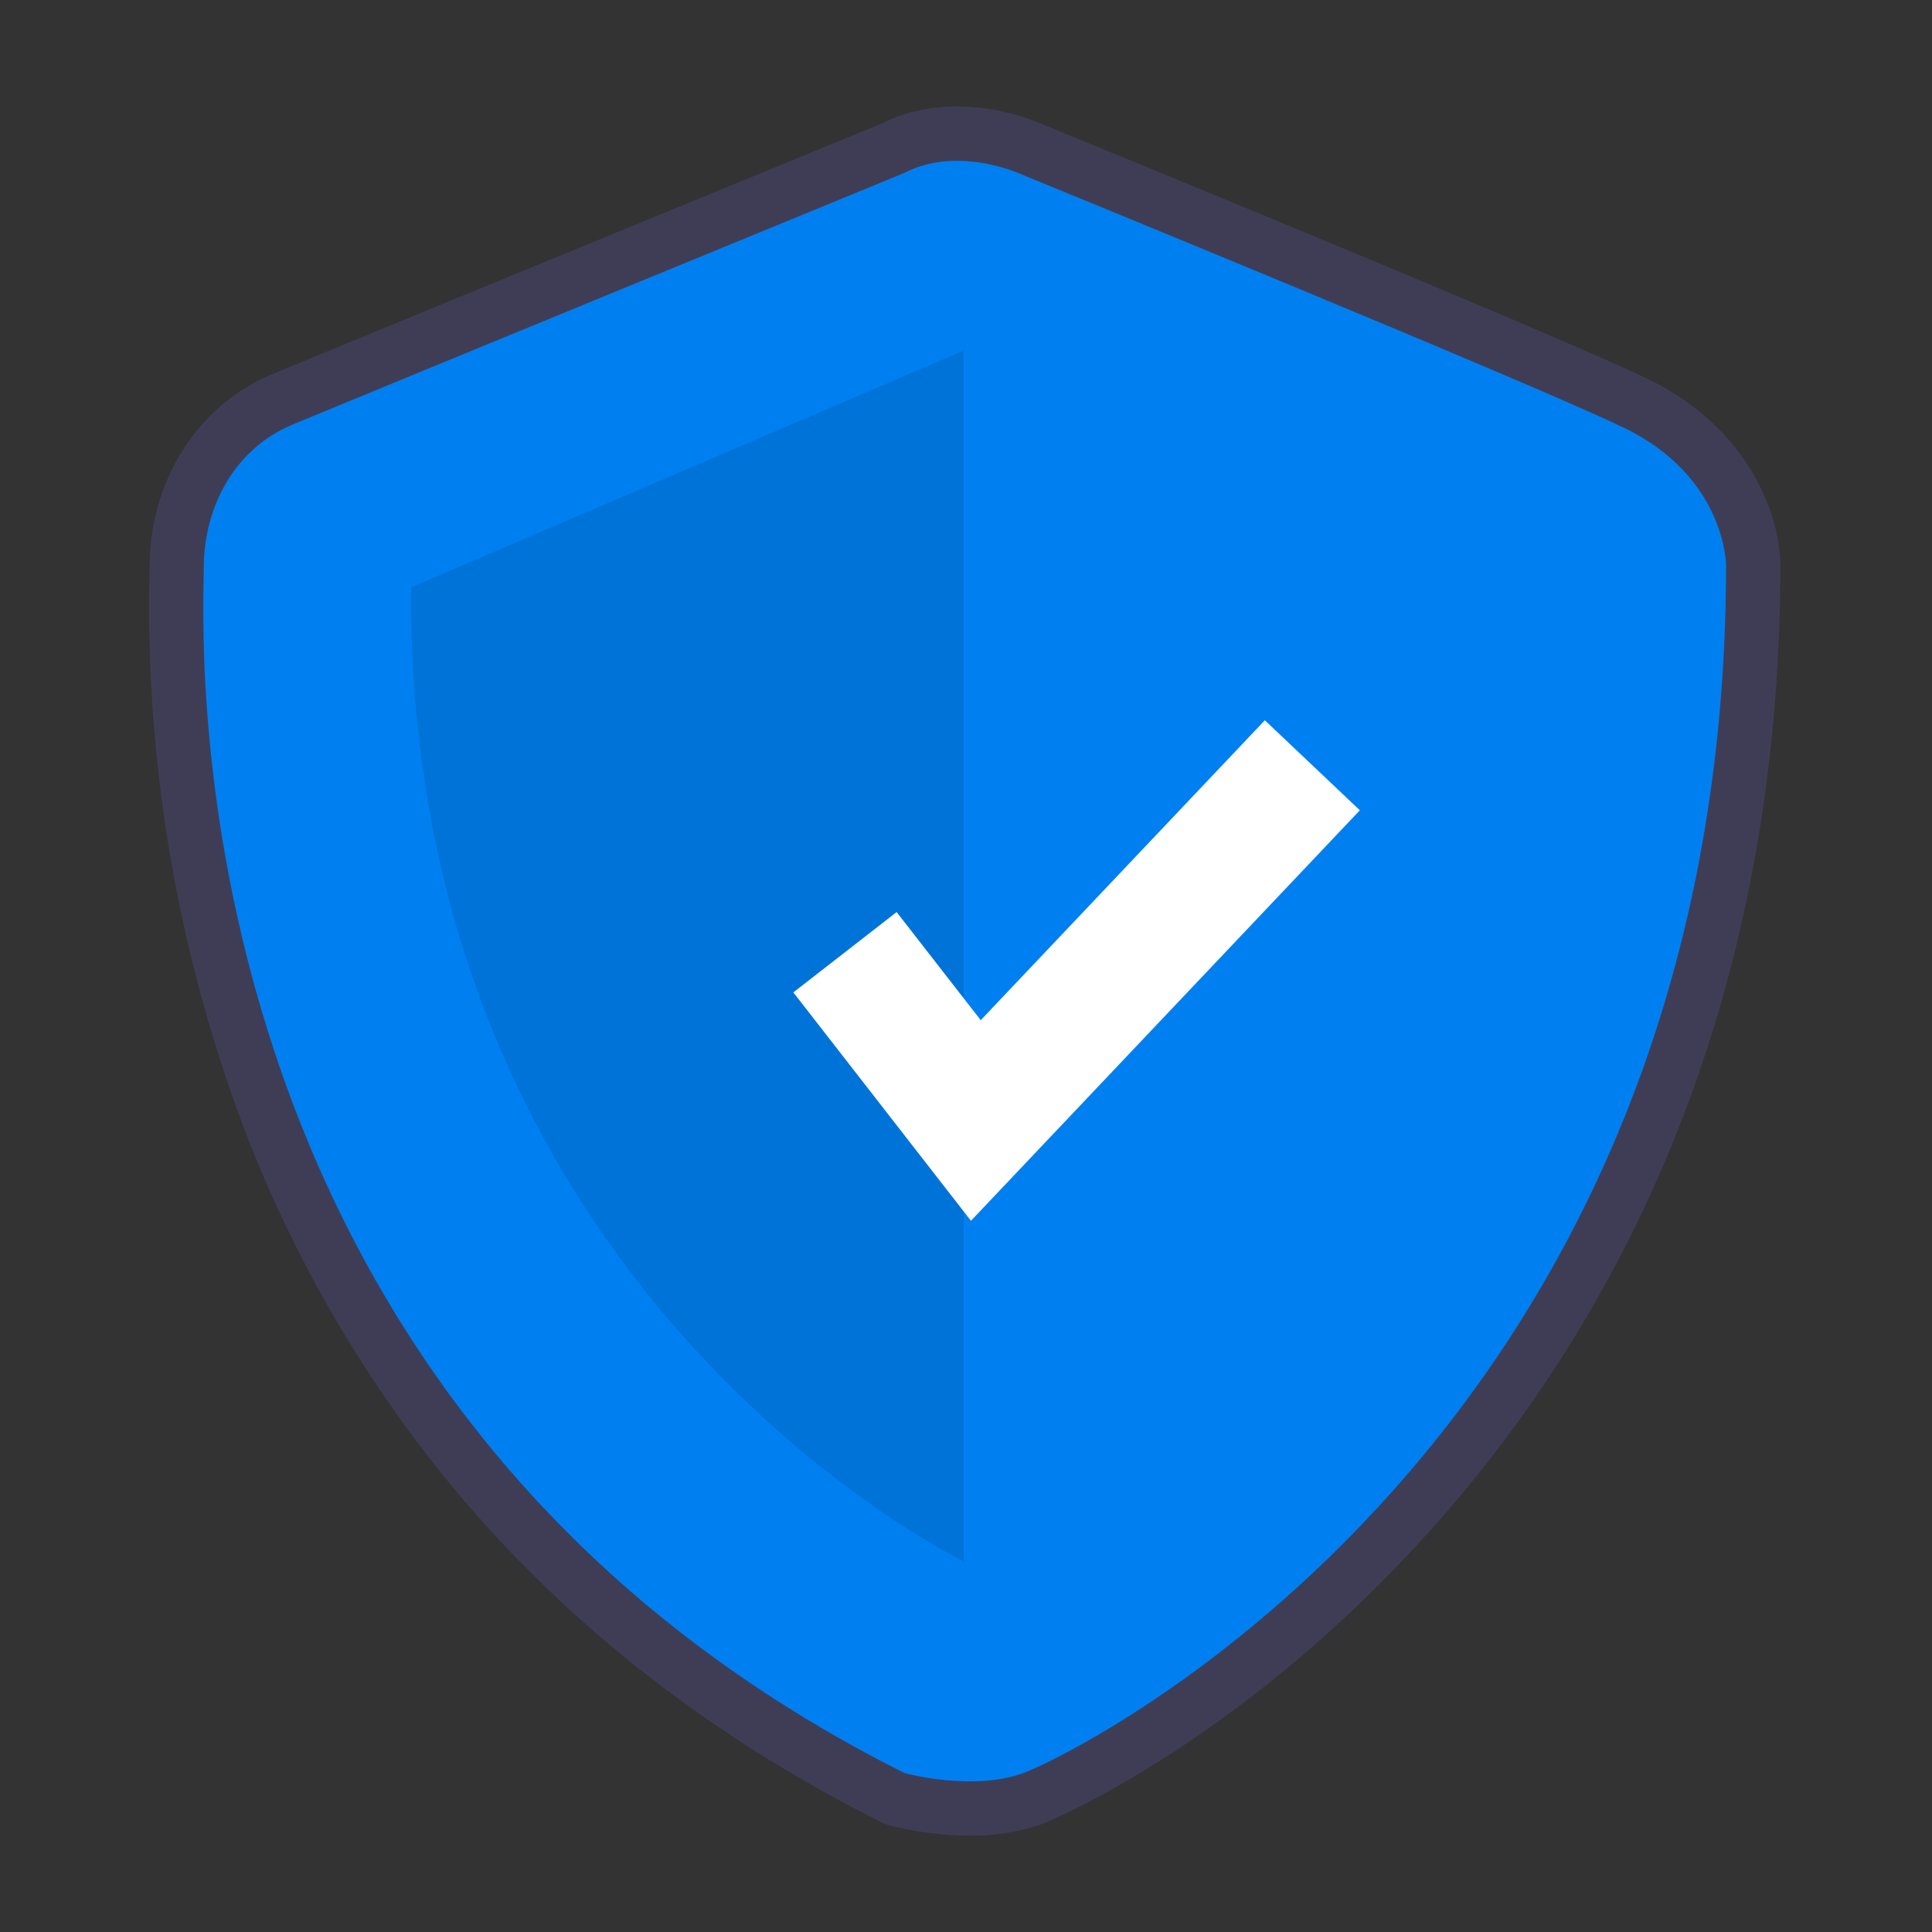 <?xml version="1.0" encoding="UTF-8" standalone="no"?>
<svg
   xmlns:dc="http://purl.org/dc/elements/1.1/"
   xmlns:cc="http://creativecommons.org/ns#"
   xmlns:rdf="http://www.w3.org/1999/02/22-rdf-syntax-ns#"
   xmlns:svg="http://www.w3.org/2000/svg"
   xmlns="http://www.w3.org/2000/svg"
   xmlns:sodipodi="http://sodipodi.sourceforge.net/DTD/sodipodi-0.dtd"
   xmlns:inkscape="http://www.inkscape.org/namespaces/inkscape"
   id="ff41f38c-6ef4-4d72-b305-d437d63a9edd"
   data-name="Layer 1"
   width="120mm"
   height="120mm"
   viewBox="0 0 453.543 453.543"
   version="1.1"
   sodipodi:docname="icon.svg"
   inkscape:version="1.0.1 (3bc2e813f5, 2020-09-07)">
  <rect x="0" y="0" width="453.543" height="453.543" fill="#333333" stroke="none"/>
  <defs
     id="defs927" />
  <sodipodi:namedview
     pagecolor="#ffffff"
     bordercolor="#666666"
     borderopacity="1"
     objecttolerance="10"
     gridtolerance="10"
     guidetolerance="10"
     inkscape:pageopacity="0"
     inkscape:pageshadow="2"
     inkscape:window-width="1366"
     inkscape:window-height="745"
     id="namedview925"
     showgrid="false"
     inkscape:zoom="0.87842466"
     inkscape:cx="528.68734"
     inkscape:cy="205.63839"
     inkscape:window-x="-8"
     inkscape:window-y="-8"
     inkscape:window-maximized="1"
     inkscape:current-layer="ff41f38c-6ef4-4d72-b305-d437d63a9edd"
     units="mm"
     height="800mm"
     inkscape:lockguides="false" />
  <path
     d="m 227.571,430.919 a 75.19,75.19 0 0 1 -18.64,-2.411 l -1.2,-0.332 -1.113,-0.558 c -40.242,-20.177 -74.192,-46.827 -100.907,-79.211 A 299.865,299.865 0 0 1 54.762,257.937 348.21,348.21 0 0 1 35.071,135.272 c 0.017,-0.876 0.031,-1.553 0.031,-2.019 0,-20.289 11.262,-38.091 28.691,-45.354 13.339,-5.558 134.455,-55.305 143.206,-58.9 16.48,-8.258 34.062,-1.365 36.876,-0.16 6.311,2.58 118.275,48.375 142.471,59.896 24.936,11.874 31.589,33.206 31.589,43.938 0,48.588 -8.415,93.998 -25.011,134.967 a 312.517,312.517 0 0 1 -56.162,90.511 c -45.847,51.594 -91.706,69.884 -92.148,70.045 a 50.11,50.11 0 0 1 -17.043,2.721 z m -10.785,-26.714 c 3.976,0.891 13.129,2.228 19.096,0.052 7.579,-2.764 45.962,-22.668 81.83,-63.032 49.557,-55.769 74.702,-125.875 74.739,-208.372 -0.088,-1.671 -1.275,-13.592 -17.062,-21.109 C 351.664,100.447 235.286,52.86 234.113,52.381 l -0.322,-0.136 c -2.439,-1.022 -10.201,-3.175 -15.551,-0.371 l -1.071,0.499 c -1.297,0.533 -129.863,53.338 -143.575,59.051 -9.592,3.997 -13.009,13.897 -13.009,21.83 0,0.58 -0.015,1.423 -0.036,2.513 -1.096,56.447 11.966,195.346 156.236,268.439 z"
     fill="#3f3d56"
     id="path890" />
  <path
     d="m 212.329,40.586 c 0,0 -129.735,53.284 -143.635,59.076 -13.9,5.792 -20.85,19.692 -20.85,33.592 0,13.9 -10.425,195.278 164.485,282.974 0,0 15.875,4.392 27.919,0 12.044,-4.392 164.945,-78.526 164.945,-283.553 0,0 0,-20.85 -24.325,-32.434 C 356.543,88.657 238.934,40.586 238.934,40.586 c 0,0 -14.443,-6.371 -26.605,0 z"
     fill="#0080f0"
     id="path892" />
  <path
     d="M 226.229,82.286 V 366.537 c 0,0 -130.893,-63.007 -129.734,-228.65 z"
     opacity="0.1"
     id="path894" />
  <polygon
     points="192.931,261.581 151.235,207.969 175.483,189.11 195.226,214.494 261.921,144.088 284.224,165.219 "
     fill="#ffffff"
     id="polygon896"
     transform="translate(35.005,25)" />
</svg>

